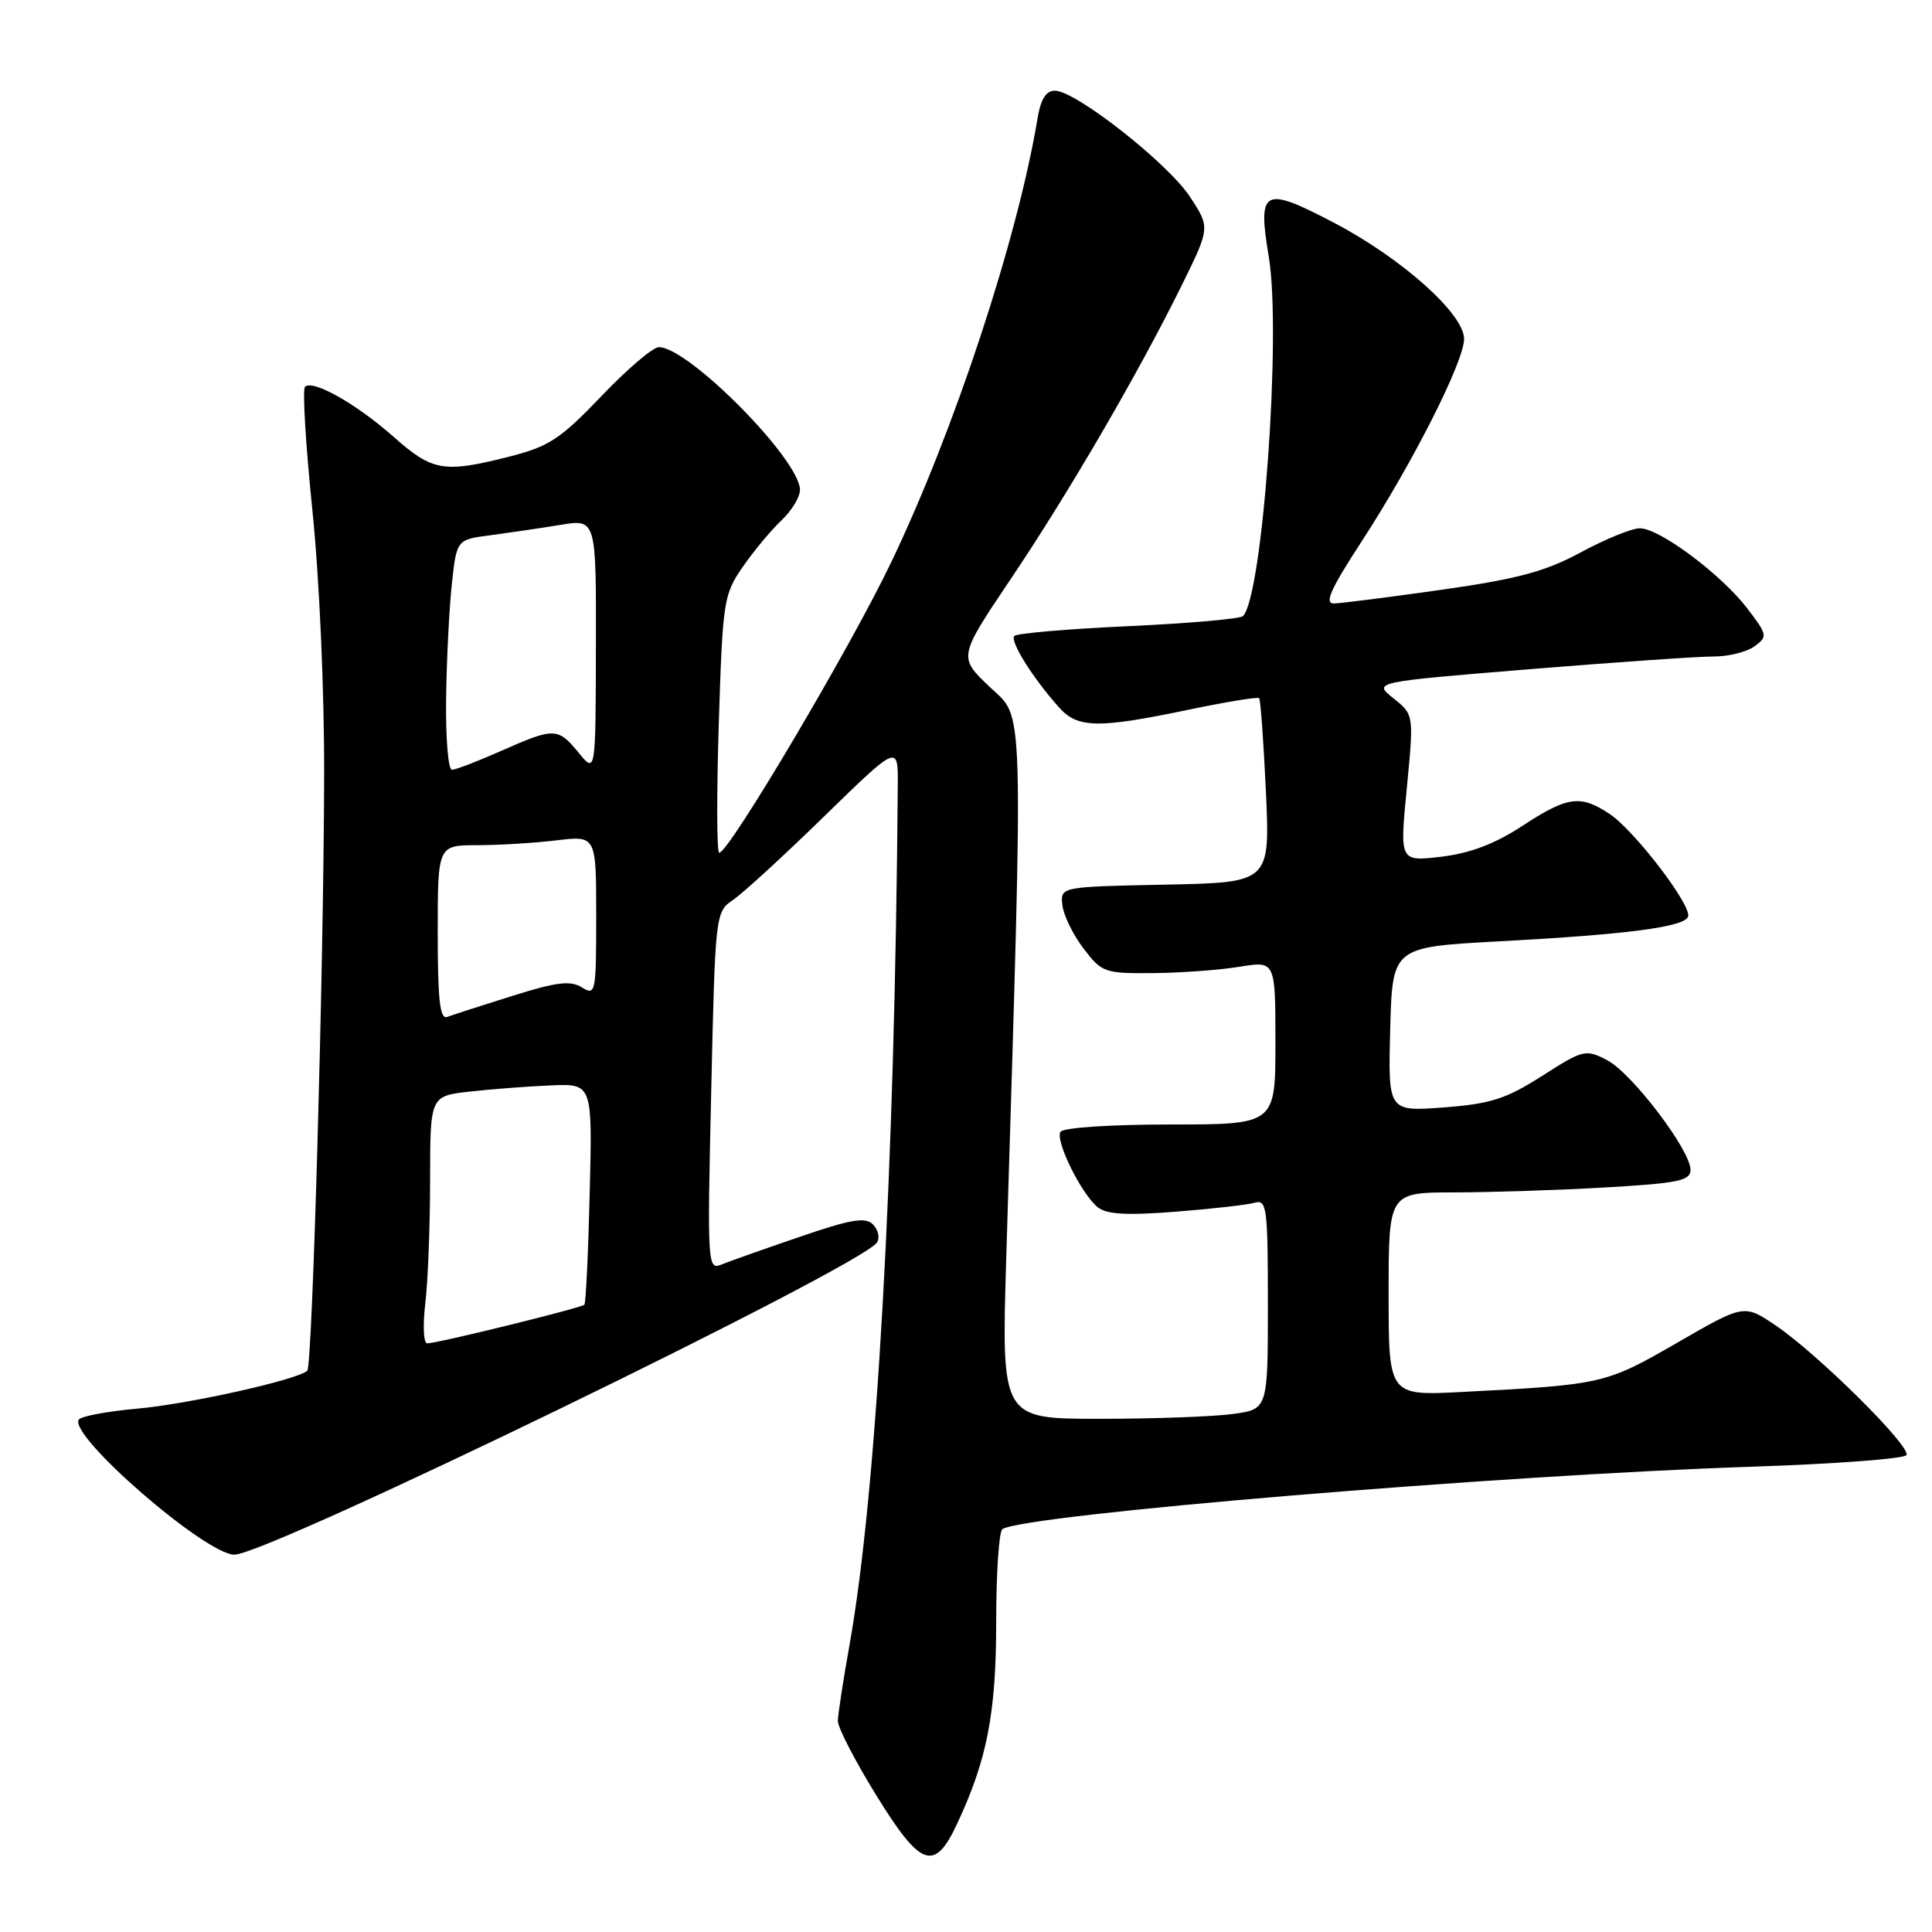 <?xml version="1.0" encoding="UTF-8" standalone="no"?>
<!DOCTYPE svg PUBLIC "-//W3C//DTD SVG 1.1//EN" "http://www.w3.org/Graphics/SVG/1.1/DTD/svg11.dtd" >
<svg xmlns="http://www.w3.org/2000/svg" xmlns:xlink="http://www.w3.org/1999/xlink" version="1.1" viewBox="0 0 256 256">
 <g >
 <path fill="currentColor"
d=" M 126.78 241.75 C 130.80 233.19 132.00 227.02 132.00 214.88 C 132.00 208.41 132.37 202.89 132.83 202.61 C 135.96 200.67 198.89 195.44 232.29 194.34 C 243.17 193.98 252.32 193.29 252.61 192.81 C 253.29 191.72 240.90 179.43 235.30 175.64 C 231.10 172.80 231.10 172.80 222.22 177.93 C 212.75 183.39 212.34 183.49 193.75 184.44 C 184.00 184.95 184.00 184.95 184.00 171.47 C 184.00 158.00 184.00 158.00 192.75 158.00 C 197.56 157.99 206.56 157.70 212.75 157.34 C 222.37 156.79 224.00 156.45 224.00 155.01 C 224.00 152.39 216.22 142.17 212.94 140.47 C 210.10 139.00 209.78 139.08 204.34 142.56 C 199.55 145.62 197.54 146.26 191.31 146.74 C 183.93 147.29 183.93 147.29 184.21 136.40 C 184.50 125.50 184.50 125.50 198.50 124.74 C 215.67 123.82 223.23 122.83 223.68 121.45 C 224.18 119.97 216.54 110.00 213.25 107.83 C 209.39 105.28 207.70 105.52 201.73 109.43 C 198.10 111.81 194.81 113.06 190.98 113.52 C 185.46 114.17 185.46 114.17 186.41 104.43 C 187.35 94.69 187.35 94.69 184.64 92.53 C 181.93 90.37 181.93 90.37 202.72 88.67 C 214.15 87.74 225.10 86.98 227.06 86.99 C 229.02 87.00 231.45 86.39 232.47 85.65 C 234.24 84.35 234.21 84.14 231.54 80.64 C 228.09 76.12 219.90 70.00 217.29 70.00 C 216.23 70.00 212.72 71.43 209.50 73.17 C 204.79 75.72 201.16 76.70 191.07 78.14 C 184.16 79.12 177.72 79.94 176.77 79.96 C 175.44 79.99 176.28 78.11 180.42 71.75 C 187.19 61.35 194.00 47.89 194.00 44.91 C 194.00 41.59 185.73 34.21 176.73 29.50 C 167.39 24.61 166.62 25.02 168.12 34.03 C 169.82 44.17 167.31 79.02 164.70 81.64 C 164.33 82.00 157.51 82.60 149.53 82.97 C 141.56 83.33 134.75 83.92 134.41 84.26 C 133.76 84.91 136.83 89.83 140.34 93.75 C 142.80 96.50 145.50 96.55 157.50 94.04 C 162.45 93.01 166.65 92.32 166.84 92.51 C 167.03 92.69 167.43 98.27 167.74 104.89 C 168.29 116.94 168.29 116.94 154.40 117.22 C 140.50 117.50 140.50 117.50 140.77 119.93 C 140.92 121.27 142.18 123.86 143.57 125.68 C 146.00 128.87 146.36 129.00 152.80 128.94 C 156.49 128.91 161.64 128.53 164.25 128.10 C 169.00 127.32 169.00 127.32 169.00 138.16 C 169.00 149.00 169.00 149.00 155.06 149.00 C 147.17 149.00 140.86 149.42 140.52 149.97 C 139.80 151.13 143.23 158.12 145.42 159.94 C 146.60 160.91 149.20 161.07 155.75 160.56 C 160.56 160.18 165.29 159.65 166.25 159.37 C 167.86 158.91 168.00 160.00 168.00 172.80 C 168.00 186.73 168.00 186.73 163.36 187.36 C 160.81 187.71 152.86 188.00 145.70 188.00 C 132.69 188.00 132.69 188.00 133.33 166.75 C 135.63 91.18 135.75 95.40 131.14 91.02 C 126.98 87.06 126.98 87.06 133.89 76.78 C 141.58 65.36 150.81 49.51 156.58 37.82 C 160.36 30.15 160.36 30.15 157.65 26.04 C 154.70 21.58 142.55 12.04 139.80 12.02 C 138.60 12.00 137.90 13.12 137.47 15.75 C 134.81 31.69 126.46 57.02 118.09 74.50 C 112.69 85.80 96.58 113.00 95.30 113.00 C 94.97 113.00 94.95 105.33 95.24 95.96 C 95.76 79.58 95.88 78.78 98.43 75.10 C 99.89 72.99 102.19 70.23 103.54 68.96 C 104.89 67.69 106.00 65.87 106.00 64.92 C 106.00 60.92 91.24 46.00 87.30 46.00 C 86.52 46.00 83.09 48.92 79.69 52.49 C 74.27 58.16 72.75 59.16 67.54 60.49 C 58.79 62.71 57.33 62.46 52.15 57.88 C 47.19 53.49 41.43 50.24 40.41 51.26 C 40.06 51.60 40.51 58.99 41.40 67.69 C 42.33 76.78 42.99 91.79 42.95 103.00 C 42.88 128.90 41.39 180.94 40.72 181.62 C 39.53 182.80 25.06 186.04 18.22 186.65 C 14.21 187.01 10.71 187.66 10.43 188.11 C 9.10 190.26 27.25 206.00 31.06 206.00 C 35.53 206.00 114.23 167.76 116.21 164.63 C 116.61 164.01 116.36 162.93 115.67 162.24 C 114.66 161.23 112.75 161.56 105.96 163.89 C 101.31 165.48 96.64 167.13 95.60 167.56 C 93.75 168.31 93.71 167.63 94.24 144.59 C 94.77 121.03 94.80 120.83 97.14 119.24 C 98.44 118.36 103.89 113.36 109.25 108.13 C 119.00 98.63 119.00 98.63 118.96 104.06 C 118.58 154.96 116.18 197.75 112.56 218.00 C 111.72 222.68 111.03 227.19 111.02 228.04 C 111.01 228.89 113.27 233.28 116.05 237.79 C 121.98 247.42 123.80 248.09 126.78 241.75 Z  M 56.35 172.75 C 56.70 169.86 56.99 162.49 56.99 156.37 C 57.00 145.23 57.00 145.23 62.25 144.64 C 65.14 144.31 69.97 143.95 73.00 143.82 C 78.50 143.59 78.50 143.59 78.14 158.05 C 77.95 166.00 77.63 172.67 77.43 172.88 C 77.02 173.31 57.97 178.00 56.61 178.00 C 56.12 178.00 56.01 175.64 56.35 172.75 Z  M 58.00 123.61 C 58.00 112.00 58.00 112.00 63.25 111.99 C 66.14 111.99 70.86 111.70 73.75 111.35 C 79.00 110.72 79.00 110.72 79.00 121.37 C 79.00 131.56 78.92 131.97 77.11 130.84 C 75.59 129.89 73.77 130.11 67.86 131.97 C 63.81 133.24 59.94 134.49 59.25 134.75 C 58.29 135.10 58.00 132.48 58.00 123.61 Z  M 59.11 92.75 C 59.17 87.66 59.51 80.80 59.86 77.50 C 60.50 71.50 60.50 71.50 65.00 70.92 C 67.47 70.59 71.64 69.98 74.25 69.55 C 79.00 68.77 79.00 68.77 78.96 85.64 C 78.93 102.50 78.93 102.50 76.68 99.75 C 73.92 96.39 73.47 96.37 66.40 99.50 C 63.29 100.88 60.36 102.00 59.88 102.00 C 59.39 102.00 59.05 97.84 59.11 92.75 Z "/>
</g>
</svg>